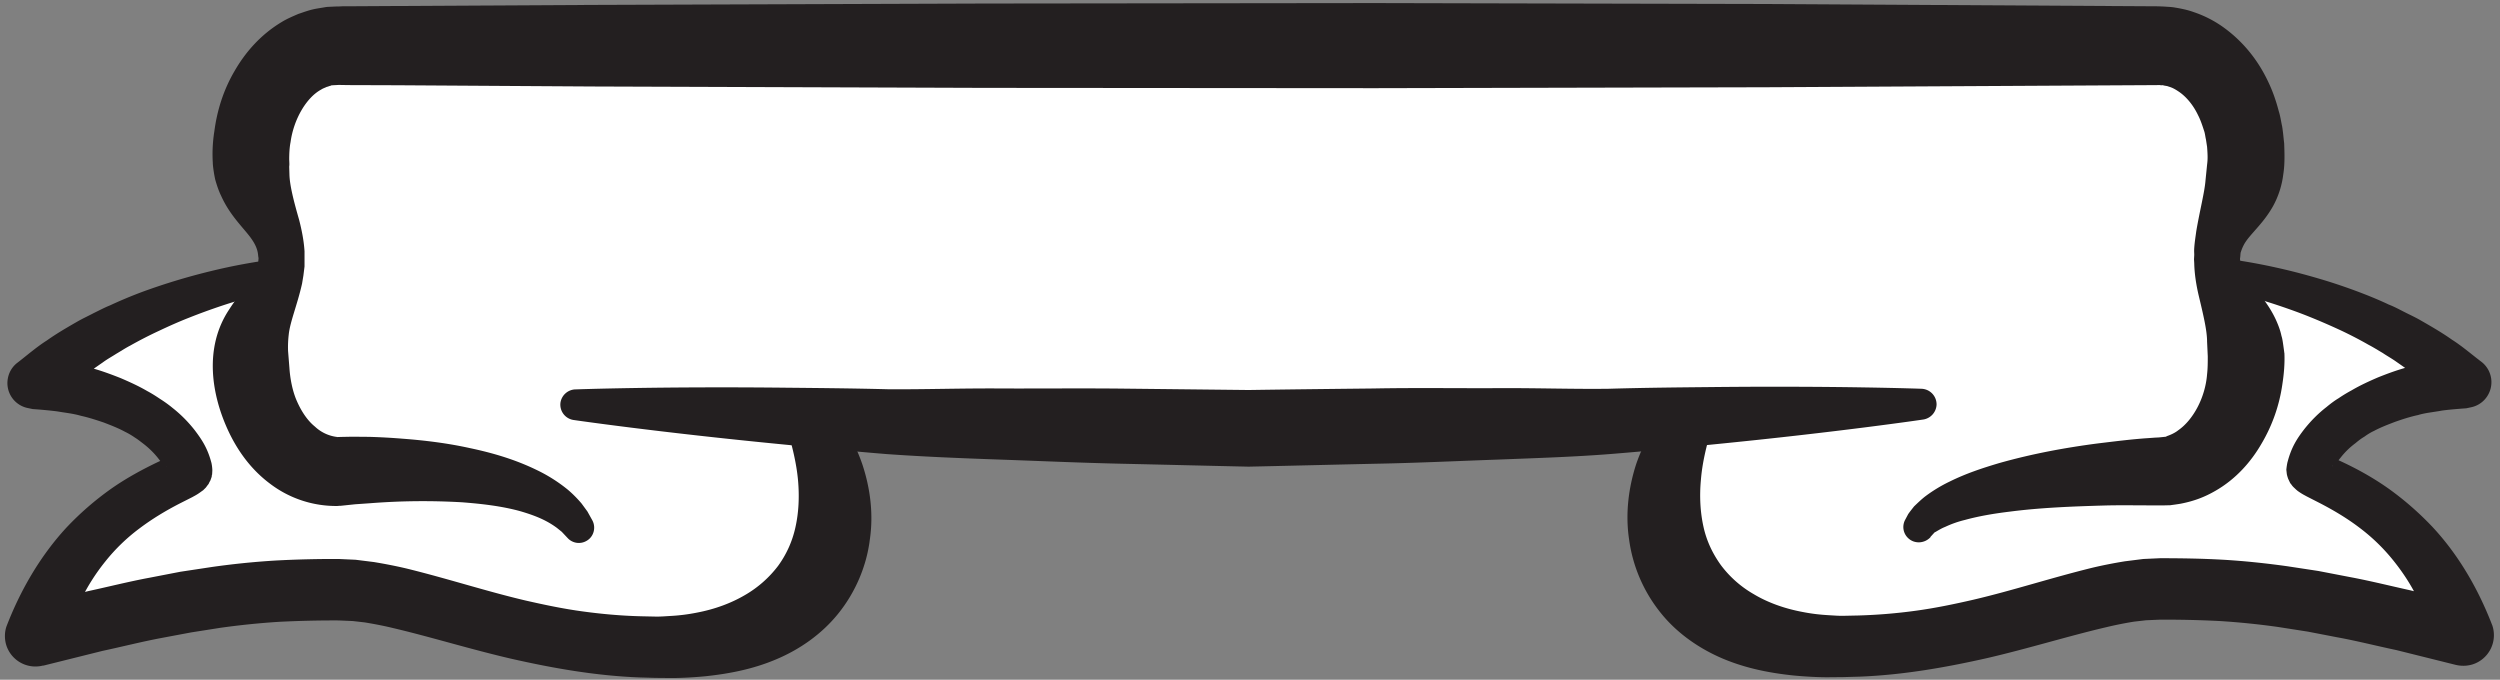 <svg width="217" height="59" xmlns="http://www.w3.org/2000/svg">
    <rect width="100%" height="100%" fill="#808080" stroke="none"/>
    <title>
        title-single
    </title>
    <g fill="none">
        <path d="M192.465 23.706s12.996 1.747 21.332 9.414c-11.325 1.333-13.33 6.84-13.33 7.666 0 .827 9.673 2.667 13.33 14.334-14.53-3.76-19.661-4-26.326-4-6.665 0-15.533 5-27.762 5-15.67 0-17.912-12-12.82-20.054" fill="#FFF"/>
        <path d="M192.65 22.386c2.066.24 4.034.613 6.021 1.093.984.24 1.949.507 2.933.8a49.37 49.37 0 0 1 2.893.973c.964.36 1.928.747 2.853 1.187.492.187.945.44 1.397.667.473.24.945.454 1.398.72.905.52 1.81 1.04 2.676 1.653.886.56 1.712 1.28 2.559 1.92a2.232 2.232 0 0 1 .413 3.134c-.335.44-.827.733-1.338.826l-.374.08c-.709.054-1.437.107-2.126.2-.689.134-1.417.187-2.066.387-.689.147-1.338.36-1.988.587-.63.24-1.26.48-1.83.786-.315.147-.59.32-.846.507-.276.16-.532.36-.768.56a6.603 6.603 0 0 0-1.299 1.267c-.354.413-.649 1.013-.688 1.226-.04.067.02-.106 0-.173 0 .067-.04-.627-.04-.32h.02v.027l-.02-.147c-.04-.093-.059-.187-.098-.28a1.285 1.285 0 0 0-.138-.267l-.059-.093c-.04-.053-.079-.093-.118-.133-.04-.067-.079-.093-.118-.134l-.06-.053c-.078-.04.08.053.217.107l.984.48c1.457.666 2.913 1.466 4.27 2.426a26.457 26.457 0 0 1 3.799 3.307c2.322 2.48 4.034 5.48 5.235 8.614a2.662 2.662 0 0 1-1.712 3.346c-.473.147-.965.16-1.437.054l-.059-.014-5.136-1.28c-1.713-.36-3.425-.8-5.117-1.106l-2.558-.494-2.559-.4a65.346 65.346 0 0 0-5.097-.52 94.43 94.43 0 0 0-5.176-.12l-1.22.053-1.043.12a32.47 32.47 0 0 0-2.4.48c-3.307.774-6.77 1.854-10.333 2.68-3.601.814-7.3 1.467-11.08 1.614l-1.416.04-1.398.013c-.905 0-2.027-.066-2.99-.16-1.988-.213-4.035-.6-6.062-1.453-1.988-.84-3.975-2.174-5.432-4.014a12.907 12.907 0 0 1-2.716-6.346c-.334-2.253-.039-4.493.61-6.507.69-2.013 1.772-3.84 3.189-5.307a2.044 2.044 0 0 1 2.893-.04 2.02 2.02 0 0 1 .53 2.054l-.039.12c-.472 1.56-.826 3.04-.944 4.48-.138 1.453-.06 2.84.216 4.093.276 1.267.807 2.36 1.516 3.347a9.386 9.386 0 0 0 2.873 2.533c1.18.707 2.617 1.227 4.152 1.52.807.16 1.457.24 2.323.293l.669.04.334.014h.256l1.26-.027a46.142 46.142 0 0 0 5.038-.413c1.672-.227 3.345-.574 5.018-.96 3.365-.787 6.691-1.88 10.312-2.773.905-.214 1.85-.4 2.834-.56l1.594-.2 1.456-.067c1.791 0 3.641.027 5.491.133 1.85.107 3.7.307 5.53.56l2.716.414 2.696.52c1.79.333 3.542.773 5.294 1.16l5.235 1.293-3.208 3.386a17.725 17.725 0 0 0-1.338-3.853c-.571-1.213-1.319-2.36-2.165-3.413a16.372 16.372 0 0 0-2.913-2.827c-1.102-.84-2.283-1.546-3.582-2.213l-1.043-.533c-.216-.12-.393-.2-.767-.467l-.158-.134c-.078-.08-.157-.146-.236-.227a1.362 1.362 0 0 1-.157-.199l-.099-.12c-.039-.093-.098-.2-.137-.294-.06-.106-.079-.213-.118-.32l-.04-.173v-.013l-.04-.36c.02-.24.08-.614.119-.72.335-1.267.827-2 1.417-2.773.59-.747 1.24-1.4 1.948-1.947.335-.28.689-.547 1.063-.773.374-.254.748-.48 1.122-.68.748-.44 1.515-.788 2.283-1.12.767-.307 1.554-.6 2.361-.827 1.575-.507 3.169-.813 4.763-1.134l-1.3 4.04c-.688-.6-1.298-1.266-2.026-1.813-.709-.587-1.457-1.107-2.224-1.64-.374-.266-.787-.493-1.161-.747-.413-.24-.807-.493-1.22-.706a34.147 34.147 0 0 0-2.5-1.294c-.866-.4-1.751-.786-2.617-1.133-.886-.36-1.79-.68-2.696-.986a48.43 48.43 0 0 0-5.51-1.494h-.04a1.338 1.338 0 0 1-1.043-1.573 1.344 1.344 0 0 1 1.456-1.067" fill="#231F20"/>
        <path d="M24.441 23.773s-12.998 1.746-21.33 9.413c11.342 1.334 13.336 6.84 13.336 7.667 0 .826-9.669 2.667-13.337 14.333 14.54-3.76 19.676-4 26.335-4 6.678 0 15.537 5 27.783 5 15.67 0 17.889-12 12.791-20.053" fill="#FFF"/>
        <path d="M24.62 25.093a48.756 48.756 0 0 0-5.513 1.494c-.903.307-1.787.627-2.69.987-.885.346-1.75.733-2.597 1.133-.865.4-1.693.827-2.521 1.293-.414.214-.79.467-1.204.707-.395.253-.81.48-1.167.747-.771.533-1.524 1.053-2.22 1.64-.734.546-1.355 1.213-2.013 1.813l-1.336-4.04c1.6.32 3.217.626 4.779 1.133.79.227 1.58.52 2.352.827.771.333 1.543.68 2.295 1.12.377.2.734.427 1.11.68.358.227.734.493 1.073.773.696.547 1.354 1.2 1.938 1.947.583.773 1.091 1.507 1.43 2.773.037.107.094.48.094.72l-.02.36-.018.014-.019.173-.113.32c-.056.093-.113.2-.15.293l-.094.12c-.057.067-.094.133-.15.2-.076.08-.151.147-.227.227l-.188.133c-.357.267-.545.347-.752.467l-1.054.533c-1.298.667-2.465 1.374-3.575 2.214a16.092 16.092 0 0 0-2.916 2.826 17.708 17.708 0 0 0-2.164 3.413c-.564 1.227-1.035 2.52-1.336 3.854L2.437 52.6l5.23-1.293c1.788-.387 3.519-.827 5.306-1.16l2.69-.52 2.73-.413a68.963 68.963 0 0 1 5.512-.56 95.877 95.877 0 0 1 5.494-.134l1.467.067 1.6.2c.96.16 1.919.346 2.822.56 3.631.893 6.961 1.986 10.31 2.773 1.694.387 3.35.734 5.043.96 1.674.227 3.349.374 5.023.413l1.261.027h.245l.338-.013.659-.04a16.01 16.01 0 0 0 2.333-.293c1.543-.294 2.954-.814 4.158-1.52a9.687 9.687 0 0 0 2.879-2.534 8.906 8.906 0 0 0 1.505-3.346c.282-1.253.357-2.64.226-4.094-.132-1.44-.49-2.933-.96-4.48l-.038-.12a2.057 2.057 0 0 1 1.374-2.546c.753-.227 1.543 0 2.05.533 1.43 1.466 2.503 3.293 3.18 5.307.659 2.013.96 4.253.621 6.506-.282 2.253-1.241 4.52-2.709 6.347-1.468 1.84-3.424 3.173-5.437 4.013-2.014.853-4.083 1.24-6.059 1.453-.94.094-2.088.16-2.991.16l-1.412-.013-1.41-.04c-3.783-.146-7.47-.8-11.064-1.613-3.575-.827-7.037-1.907-10.33-2.68-.827-.2-1.617-.347-2.408-.48l-1.053-.12-1.223-.053a94.14 94.14 0 0 0-5.174.12 66.7 66.7 0 0 0-5.1.52l-2.54.4-2.558.48c-1.712.32-3.424.76-5.118 1.12l-5.136 1.28h-.057A2.653 2.653 0 0 1 .5 55.84c-.113-.493-.094-1 .057-1.453 1.204-3.134 2.935-6.134 5.23-8.613a25.94 25.94 0 0 1 3.8-3.307c1.355-.96 2.842-1.76 4.253-2.427l1.016-.48c.132-.053.263-.146.226-.106l-.076.053c-.037.04-.056.067-.113.133-.037.04-.094.08-.131.134l-.038.093a1.36 1.36 0 0 0-.15.266c-.038.094-.076.187-.094.28l-.038.148.019-.028c.019-.306-.038.387-.02.32-.037.067.02.24 0 .174-.037-.227-.357-.813-.695-1.227a7.267 7.267 0 0 0-1.28-1.267c-.263-.2-.508-.4-.771-.56a6.322 6.322 0 0 0-.866-.506c-.564-.307-1.185-.547-1.843-.8-.64-.213-1.28-.427-1.957-.574-.677-.2-1.392-.266-2.07-.386a38.65 38.65 0 0 0-2.126-.2l-.376-.08a2.208 2.208 0 0 1-1.769-2.613 2.19 2.19 0 0 1 .847-1.347c.828-.64 1.656-1.36 2.54-1.92.865-.613 1.769-1.133 2.672-1.653.47-.267.94-.48 1.392-.72.47-.227.94-.48 1.411-.667a38.96 38.96 0 0 1 2.841-1.187 55.142 55.142 0 0 1 5.851-1.773 49.625 49.625 0 0 1 6.003-1.093 1.348 1.348 0 0 1 1.486 1.186c.075.68-.395 1.32-1.073 1.453h-.037" fill="#231F20"/>
        <path d="M166.476 45.854c2.62-4.667 20.953-4.934 20.953-4.934 4.164 0 7.525-4.32 7.525-9.64 0-3.946-2.52-5.573-2.52-8.84 0-3.253 2.52-4.88 2.52-8.826 0-5.334-3.361-9.654-7.525-9.654H29.285c-4.144 0-7.525 4.32-7.525 9.654 0 3.947 2.677 5.533 2.677 8.826 0 3.307-2.677 4.894-2.677 8.84 0 5.32 3.381 9.64 7.525 9.64 0 0 17.141-1.44 20.972 4.934l-.39-10.72c17.884 1.32 37.547 2.053 58.187 2.053 20.895 0 40.753-.747 58.813-2.107l-.39 10.774" fill="#FFF"/>
        <path d="M165.375 45.107l.255-.48c.156-.227.332-.44.508-.667.333-.32.666-.64.998-.893a12.66 12.66 0 0 1 2.094-1.267c1.428-.707 2.857-1.174 4.285-1.6 2.876-.813 5.752-1.346 8.648-1.72 1.448-.173 2.896-.36 4.344-.454l.548-.04.293-.013c.157 0-.117.014-.078 0h.078l.137-.013.51-.053c.077-.04.097-.053.136-.067.235-.08.646-.254.94-.493 1.29-.894 2.347-2.827 2.504-4.867.059-.507.059-1.054.059-1.547l-.06-1.293c0-.96-.332-2.333-.743-4.054-.195-.853-.352-1.8-.371-2.732l-.02-.347.02-.374c0-.2-.02-.306 0-.613.039-.547.117-1 .176-1.453.313-1.84.724-3.387.802-4.413l.137-1.36c.059-.454.059-.761 0-1.548l-.098-.64c-.059-.238-.078-.507-.157-.733-.156-.48-.313-.96-.528-1.372-.41-.867-.998-1.575-1.624-2.013-.313-.214-.606-.388-.92-.468-.136-.067-.313-.067-.45-.106-.058-.027-.156-.013-.234-.013-.059-.014-.118-.028-.333-.014l-33.948.186-33.948.08-33.928-.026-33.948-.12L34.495 7.4l-4.266-.014-.822-.014-.528.028-.137.013-.02.012c0 .014-.019.014-.039.027 0-.027-.195.067-.332.094-.157.08-.313.12-.47.227-1.272.68-2.387 2.56-2.66 4.56-.099.492-.118 1.08-.118 1.506.02.453.02.44 0 .627l.02.666c.019.92.352 2.254.84 3.947.216.84.412 1.787.47 2.733v1.32l-.098.787-.117.706c-.41 1.828-1.037 3.294-1.154 4.4a9.482 9.482 0 0 0-.06 1.44l.118 1.48c.059.894.255 1.987.646 2.867.391.894.92 1.694 1.565 2.214a3.39 3.39 0 0 0 1.957.906l-.235.014c.548-.027 1.018-.027 1.507-.04l1.467.013c.979.027 1.937.08 2.916.16 1.937.147 3.893.387 5.83.814 1.957.413 3.894.973 5.792 1.893a13.51 13.51 0 0 1 2.72 1.72c.41.347.822.76 1.194 1.2l.508.693.43.773c.333.627.118 1.44-.528 1.787a1.32 1.32 0 0 1-1.604-.24l-.176-.187-.352-.373-.43-.346a7.408 7.408 0 0 0-.94-.587c-.685-.36-1.448-.627-2.23-.854-1.585-.44-3.327-.64-5.049-.773a58.582 58.582 0 0 0-7.963.08l-1.33.093-1.273.134h-.117l-.137.013a9.461 9.461 0 0 1-5.85-1.933c-1.624-1.214-2.76-2.787-3.561-4.454-1.546-3.24-2.192-7.373.02-10.68.958-1.506 1.975-2.426 2.308-3.333.059-.106.098-.24.117-.333l.079-.254.039-.533c0 .026.02-.147 0 .04v-.04l-.02-.093-.02-.174c-.039-.466-.234-.906-.547-1.36-.626-.92-1.86-1.986-2.661-3.773-.216-.44-.372-.92-.51-1.4-.116-.507-.214-1.227-.214-1.48a12.6 12.6 0 0 1 .137-2.734c.234-1.786.782-3.559 1.741-5.199.94-1.64 2.27-3.173 4.09-4.267.45-.28.958-.493 1.447-.706.529-.175.979-.36 1.683-.48l.49-.08.234-.041.137-.014.528-.025.353-.014h.137l.273-.014h.51L34.495.52 51.459.427l33.948-.12 33.928-.04 33.948.08 33.948.2c.117 0 .411.013.704.027.274.025.548.025.842.08.548.092 1.096.2 1.604.385a9.774 9.774 0 0 1 2.818 1.482c1.663 1.252 2.857 2.839 3.659 4.533.41.84.704 1.706.939 2.599.137.428.196.88.293 1.32.079.468.118.987.177 1.482.02.612.078 1.732-.079 2.678a7.655 7.655 0 0 1-.88 2.747c-.9 1.613-2.074 2.48-2.544 3.373a3.515 3.515 0 0 0-.254.614c-.04.053-.04.293-.059.453l-.02.134v.026l.02.174c.04.48.215.932.528 1.4.568.92 1.781 1.972 2.583 3.733.196.44.372.893.47 1.373.078.227.117.533.156.8l.059.427c.02.12.02.186.04.28.038.906-.04 1.787-.177 2.68a13.935 13.935 0 0 1-1.8 5.146c-.92 1.6-2.25 3.107-4.03 4.12-.9.52-1.82.88-2.994 1.107-.294.053-.627.093-.9.134l-.529.013h-1.154c-1.37 0-2.74-.027-4.11.013-2.758.08-5.517.187-8.178.534-1.33.16-2.661.386-3.874.72a9.039 9.039 0 0 0-1.702.6c-.274.106-.49.24-.705.36-.078.053-.137.08-.215.12l-.352.386v.027c-.509.546-1.35.6-1.898.12a1.32 1.32 0 0 1-.294-1.64" fill="#231F20"/>
        <path d="M166.95 36.413s-7.267 1.08-18.217 2.16c-2.733.28-5.679.573-8.819.826-3.14.254-6.473.36-9.923.494-3.43.12-7.016.293-10.62.36-3.625.08-7.307.173-10.99.253-3.682-.08-7.364-.173-10.97-.253-3.604-.08-7.151-.24-10.581-.36-3.43-.12-6.745-.254-9.885-.48-3.159-.254-6.144-.56-8.876-.827-11.009-1.066-18.296-2.133-18.296-2.133a1.347 1.347 0 0 1-1.124-1.507 1.358 1.358 0 0 1 1.279-1.147h.058s7.326-.266 18.257-.146c2.733.027 5.679.053 8.8.133 3.139.027 6.472-.093 9.903-.066 3.43.013 6.977-.027 10.563.013l10.872.12c3.625-.054 7.268-.094 10.854-.133 3.566-.067 7.113-.014 10.524-.027 3.41-.027 6.706.093 9.845.053 3.14-.093 6.125-.12 8.877-.147 10.989-.12 18.315.147 18.315.147a1.356 1.356 0 0 1 1.298 1.387 1.368 1.368 0 0 1-1.143 1.28" fill="#231F20"/>
    </g>
</svg>
